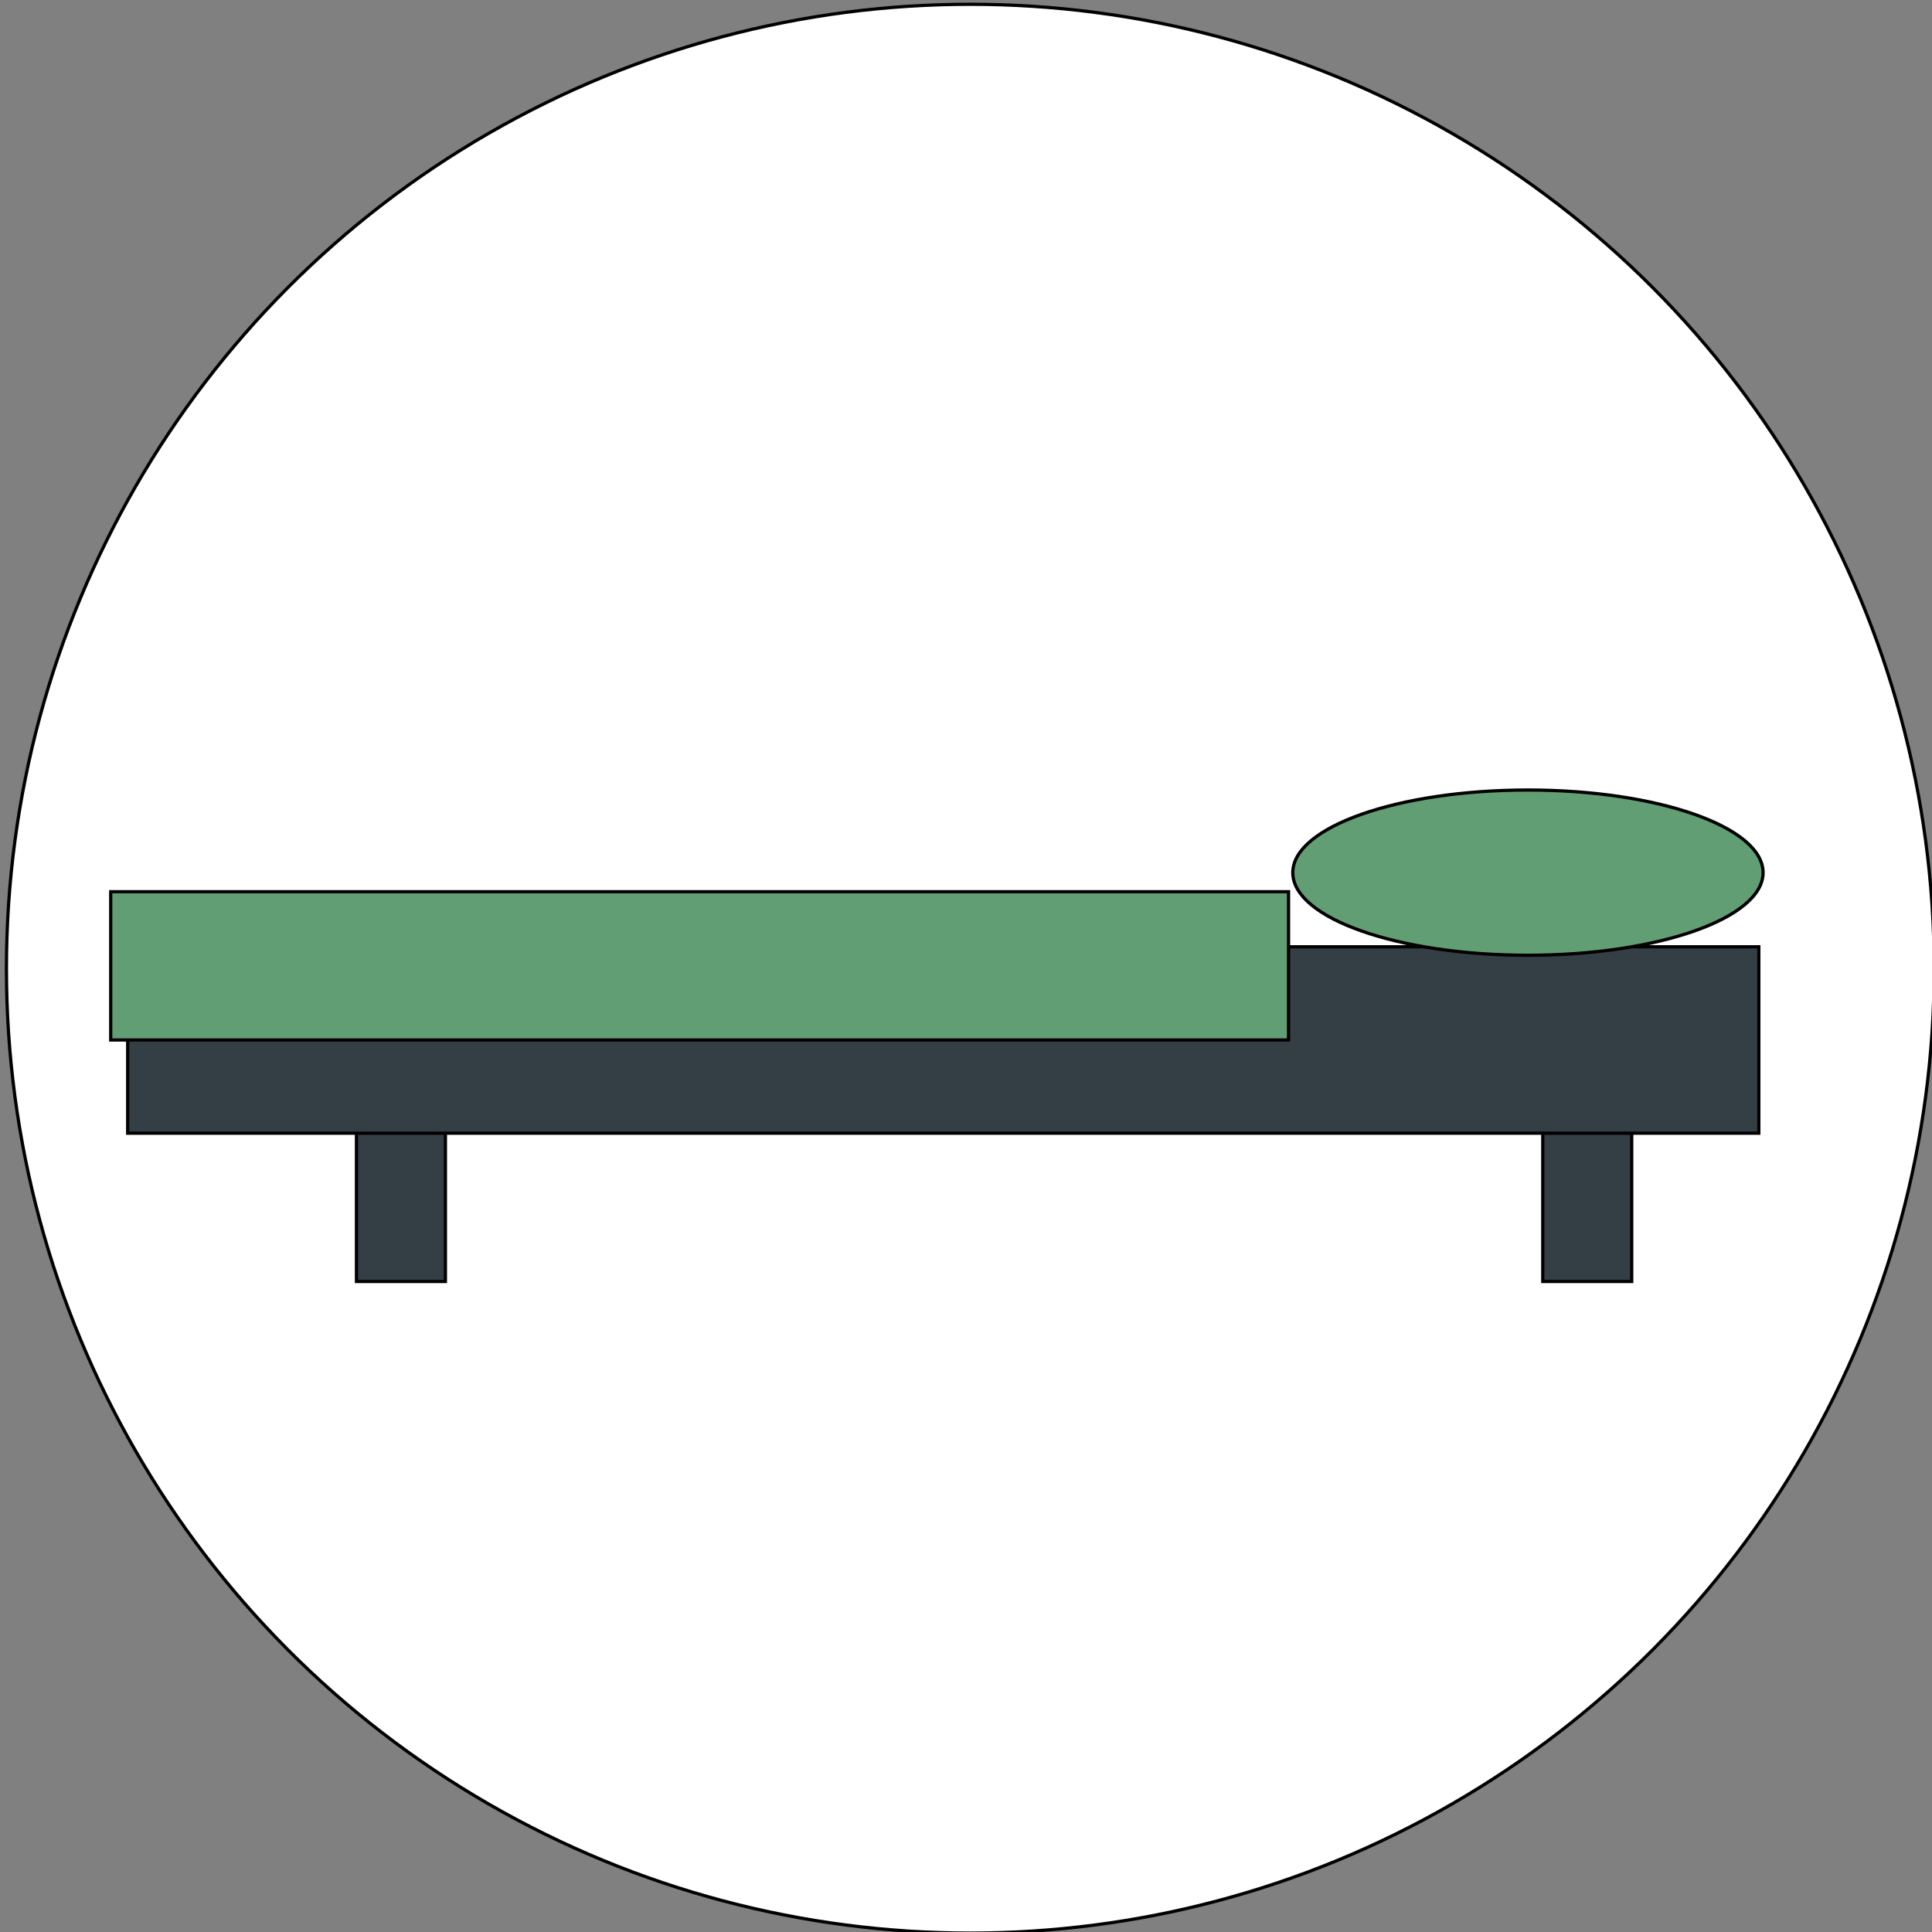 <svg width="600" height="600" xmlns="http://www.w3.org/2000/svg">
 <rect width="100%" height="100%" fill="#808080" stroke="none"/>
 <g>
  <title>Layer 1</title>
  <ellipse fill="#fff" cx="301.333" cy="300.833" id="svg_1" rx="299.333" ry="299.5" stroke="#000"/>
  <path fill="none" stroke="#000" stroke-width="5" d="m280.088,643.923l0.569,0l0.176,-0.541l0.176,0.541l0.569,0l-0.46,0.334l0.176,0.541l-0.46,-0.334l-0.46,0.334l0.176,-0.541l-0.46,-0.334z" id="svg_30"/>
  <path id="svg_8" d="m-84.783,407.283l-0.125,0l0.063,0.036l0.063,-0.036zm-0.059,0.051c-0.001,0.001 -0.002,0.001 -0.004,0.001s-0.003,-0 -0.004,-0.001l-0.064,-0.036l0,0.074l0.135,0l0,-0.074l-0.064,0.036z" stroke="#000" fill="#333f44"/>
  <path id="svg_9" d="m-90.157,127.083l0.745,-1.304l0.745,1.304l-1.49,0z" stroke="#000" fill="#333f44"/>
  <rect id="svg_14" height="61.842" width="27.631" y="336.136" x="110.699" stroke="#000" fill="#333f44"/>
  <rect id="svg_17" height="61.842" width="27.631" y="336.136" x="479.118" stroke="#000" fill="#333f44"/>
  <rect id="svg_16" height="57.894" width="506.576" y="294.031" x="39.647" stroke="#000" fill="#333f44"/>
  <ellipse ry="25.658" rx="73.026" id="svg_18" cy="271.005" cx="474.513" stroke="#000" fill="#619E73"/>
  <rect id="svg_19" height="46.052" width="365.787" y="276.926" x="34.384" stroke="#000" fill="#619E73"/>
 </g>

</svg>